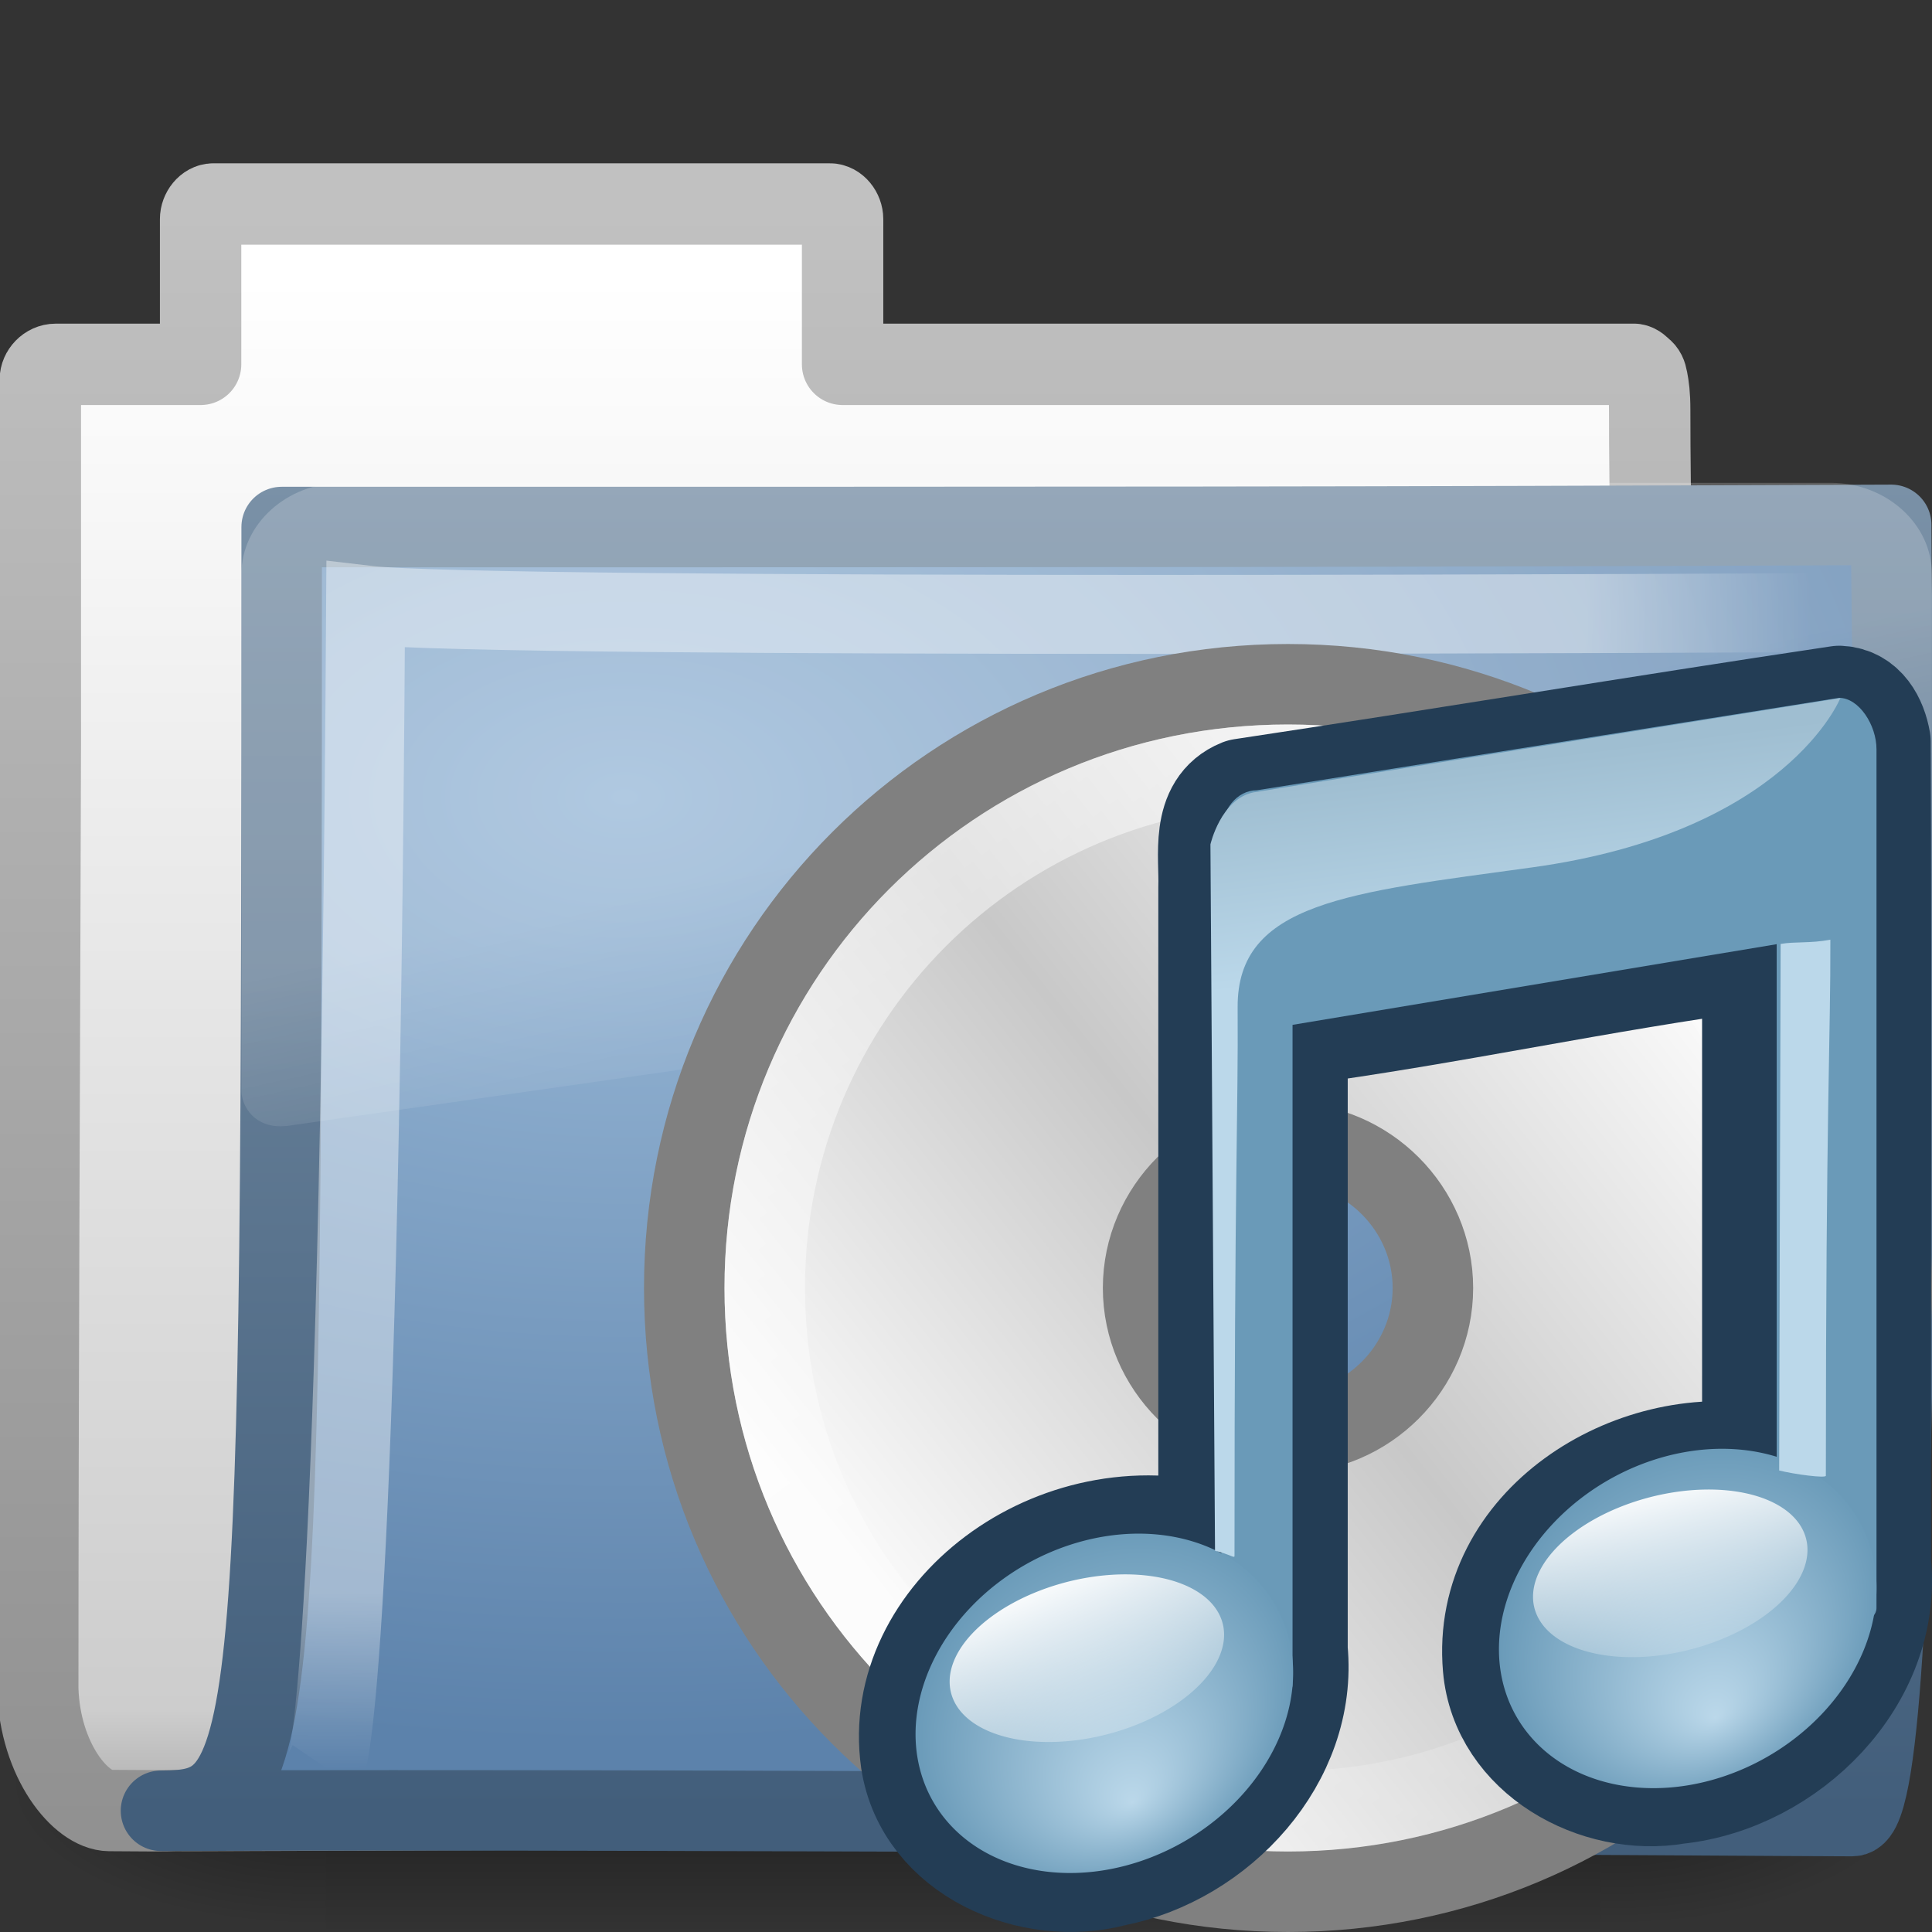 <?xml version="1.0" encoding="UTF-8" standalone="no"?>
<!-- Created with Inkscape (http://www.inkscape.org/) -->
<svg
   xmlns:dc="http://purl.org/dc/elements/1.1/"
   xmlns:cc="http://creativecommons.org/ns#"
   xmlns:rdf="http://www.w3.org/1999/02/22-rdf-syntax-ns#"
   xmlns:svg="http://www.w3.org/2000/svg"
   xmlns="http://www.w3.org/2000/svg"
   xmlns:xlink="http://www.w3.org/1999/xlink"
   xmlns:sodipodi="http://sodipodi.sourceforge.net/DTD/sodipodi-0.dtd"
   xmlns:inkscape="http://www.inkscape.org/namespaces/inkscape"
   width="24"
   height="24"
   id="svg2"
   sodipodi:version="0.32"
   inkscape:version="0.46"
   version="1.0"
   sodipodi:docname="folder-music.svg"
   inkscape:output_extension="org.inkscape.output.svg.inkscape">
  <rect width="100%" height="100%" fill="#333333" stroke="none"/>
  <defs
     id="defs4">
    <radialGradient
       inkscape:collect="always"
       xlink:href="#linearGradient5060"
       id="radialGradient4361"
       gradientUnits="userSpaceOnUse"
       gradientTransform="matrix(-2.774,0,0,1.97,112.762,-872.885)"
       cx="605.714"
       cy="486.648"
       fx="605.714"
       fy="486.648"
       r="117.143" />
    <linearGradient
       id="linearGradient5060"
       inkscape:collect="always">
      <stop
         id="stop5062"
         offset="0"
         style="stop-color:black;stop-opacity:1;" />
      <stop
         id="stop5064"
         offset="1"
         style="stop-color:black;stop-opacity:0;" />
    </linearGradient>
    <radialGradient
       inkscape:collect="always"
       xlink:href="#linearGradient5060"
       id="radialGradient4359"
       gradientUnits="userSpaceOnUse"
       gradientTransform="matrix(2.774,0,0,1.97,-1891.633,-872.885)"
       cx="605.714"
       cy="486.648"
       fx="605.714"
       fy="486.648"
       r="117.143" />
    <linearGradient
       id="linearGradient5048">
      <stop
         id="stop5050"
         offset="0"
         style="stop-color:black;stop-opacity:0;" />
      <stop
         style="stop-color:black;stop-opacity:1;"
         offset="0.5"
         id="stop5056" />
      <stop
         id="stop5052"
         offset="1"
         style="stop-color:black;stop-opacity:0;" />
    </linearGradient>
    <linearGradient
       inkscape:collect="always"
       xlink:href="#linearGradient5048"
       id="linearGradient4357"
       gradientUnits="userSpaceOnUse"
       gradientTransform="matrix(2.774,0,0,1.97,-1892.179,-872.885)"
       x1="302.857"
       y1="366.648"
       x2="302.857"
       y2="609.505" />
    <linearGradient
       id="linearGradient5157">
      <stop
         style="stop-color:#c1c1c1;stop-opacity:1;"
         offset="0"
         id="stop5159" />
      <stop
         style="stop-color:#909090;stop-opacity:1;"
         offset="1"
         id="stop5161" />
    </linearGradient>
    <linearGradient
       inkscape:collect="always"
       xlink:href="#linearGradient5157"
       id="linearGradient5163"
       x1="9.876"
       y1="2.601"
       x2="9.876"
       y2="23.062"
       gradientUnits="userSpaceOnUse" />
    <linearGradient
       id="linearGradient11111">
      <stop
         style="stop-color:#ffffff;stop-opacity:1;"
         offset="0"
         id="stop11113" />
      <stop
         id="stop11115"
         offset="0.91"
         style="stop-color:#cdcdcd;stop-opacity:1" />
      <stop
         style="stop-color:#a1a1a1;stop-opacity:1;"
         offset="1"
         id="stop11117" />
    </linearGradient>
    <linearGradient
       inkscape:collect="always"
       xlink:href="#linearGradient11111"
       id="linearGradient4380"
       gradientUnits="userSpaceOnUse"
       gradientTransform="translate(34.378,-14.501)"
       x1="-28.531"
       y1="17.956"
       x2="-28.531"
       y2="37.503" />
    <linearGradient
       id="linearGradient3390"
       inkscape:collect="always">
      <stop
         id="stop3392"
         offset="0"
         style="stop-color:#425e7b;stop-opacity:1" />
      <stop
         id="stop3394"
         offset="1"
         style="stop-color:#7a91a7;stop-opacity:1" />
    </linearGradient>
    <linearGradient
       inkscape:collect="always"
       xlink:href="#linearGradient3390"
       id="linearGradient4377"
       gradientUnits="userSpaceOnUse"
       gradientTransform="matrix(0.995,0,0,0.995,-0.339,1.718)"
       x1="9.705"
       y1="20.882"
       x2="9.705"
       y2="4.303" />
    <linearGradient
       id="linearGradient7012-661-145-733-759-865-745">
      <stop
         style="stop-color:#9cbbd9;stop-opacity:1;"
         offset="0"
         id="stop2699" />
      <stop
         style="stop-color:#5c82ab;stop-opacity:1;"
         offset="1"
         id="stop2701" />
    </linearGradient>
    <radialGradient
       inkscape:collect="always"
       xlink:href="#linearGradient7012-661-145-733-759-865-745"
       id="radialGradient3334"
       cx="7.819"
       cy="8.561"
       fx="7.819"
       fy="8.561"
       r="11.268"
       gradientTransform="matrix(1.69,0,0,1.044,-5.449,0.962)"
       gradientUnits="userSpaceOnUse" />
    <linearGradient
       id="linearGradient3752">
      <stop
         id="stop3754"
         offset="0"
         style="stop-color:#ffffff;stop-opacity:1;" />
      <stop
         style="stop-color:#ffffff;stop-opacity:1;"
         offset="0.848"
         id="stop3760" />
      <stop
         id="stop3756"
         offset="1"
         style="stop-color:#ffffff;stop-opacity:0;" />
    </linearGradient>
    <radialGradient
       inkscape:collect="always"
       xlink:href="#linearGradient3752"
       id="radialGradient4372"
       gradientUnits="userSpaceOnUse"
       gradientTransform="matrix(-1.6802223e-2,1.394,-1.797,-2.1650729e-2,14.152,2.157)"
       cx="4.02"
       cy="5.593"
       fx="4.02"
       fy="5.593"
       r="10.273" />
    <linearGradient
       inkscape:collect="always"
       id="linearGradient8265-821-176-38-919-66-249">
      <stop
         style="stop-color:#ffffff;stop-opacity:1;"
         offset="0"
         id="stop2687" />
      <stop
         style="stop-color:#ffffff;stop-opacity:0;"
         offset="1"
         id="stop2689" />
    </linearGradient>
    <linearGradient
       inkscape:collect="always"
       xlink:href="#linearGradient8265-821-176-38-919-66-249"
       id="linearGradient3332"
       gradientUnits="userSpaceOnUse"
       x1="18.031"
       y1="16.408"
       x2="20.055"
       y2="24.628" />
    <linearGradient
       id="aigrd1"
       gradientUnits="userSpaceOnUse"
       x1="14.997"
       y1="11.188"
       x2="32.511"
       y2="34.307">
      <stop
         offset="0"
         style="stop-color:#EBEBEB"
         id="stop3034" />
      <stop
         offset="0.5"
         style="stop-color:#FFFFFF"
         id="stop3036" />
      <stop
         offset="1"
         style="stop-color:#EBEBEB"
         id="stop3038" />
    </linearGradient>
    <linearGradient
       inkscape:collect="always"
       xlink:href="#aigrd1"
       id="linearGradient2834"
       gradientUnits="userSpaceOnUse"
       gradientTransform="matrix(0.4,0,0,0.4,6.4,6.76)"
       x1="14.997"
       y1="11.188"
       x2="32.511"
       y2="34.307" />
    <linearGradient
       id="aigrd2"
       gradientUnits="userSpaceOnUse"
       x1="12.274"
       y1="32.416"
       x2="35.391"
       y2="14.203">
      <stop
         offset="0"
         style="stop-color:#FBFBFB"
         id="stop3043" />
      <stop
         offset="0.5"
         style="stop-color:#c8c8c8;stop-opacity:1;"
         id="stop3045" />
      <stop
         offset="1"
         style="stop-color:#fafafa;stop-opacity:1;"
         id="stop3047" />
    </linearGradient>
    <linearGradient
       inkscape:collect="always"
       xlink:href="#aigrd2"
       id="linearGradient2831"
       gradientUnits="userSpaceOnUse"
       gradientTransform="matrix(0.429,0,0,0.429,5.714,6.1)"
       x1="12.274"
       y1="32.416"
       x2="35.391"
       y2="14.203" />
    <linearGradient
       inkscape:collect="always"
       id="linearGradient6036">
      <stop
         style="stop-color:#ffffff;stop-opacity:1;"
         offset="0"
         id="stop6038" />
      <stop
         style="stop-color:#ffffff;stop-opacity:0;"
         offset="1"
         id="stop6040" />
    </linearGradient>
    <linearGradient
       inkscape:collect="always"
       xlink:href="#linearGradient6036"
       id="linearGradient2825"
       gradientUnits="userSpaceOnUse"
       gradientTransform="matrix(0.328,0,0,0.328,8.006,7.792)"
       x1="10.502"
       y1="3.61"
       x2="48.799"
       y2="54.698" />
    <linearGradient
       inkscape:collect="always"
       xlink:href="#linearGradient2372"
       id="linearGradient2811"
       gradientUnits="userSpaceOnUse"
       gradientTransform="matrix(0.133,0,0,0.128,19.288,-6.817)"
       x1="28.739"
       y1="144.117"
       x2="26.257"
       y2="125.391" />
    <linearGradient
       id="linearGradient2372">
      <stop
         style="stop-color:#bbd8ea;stop-opacity:1;"
         id="stop2374"
         offset="0" />
      <stop
         style="stop-color:#9fbed1;stop-opacity:1;"
         id="stop2376"
         offset="1" />
    </linearGradient>
    <linearGradient
       inkscape:collect="always"
       xlink:href="#linearGradient2372"
       id="linearGradient2809"
       gradientUnits="userSpaceOnUse"
       gradientTransform="matrix(0.133,0,0,0.128,11.943,-5.909)"
       x1="28.739"
       y1="144.117"
       x2="26.257"
       y2="125.391" />
    <linearGradient
       inkscape:collect="always"
       xlink:href="#linearGradient3686"
       id="linearGradient2807"
       gradientUnits="userSpaceOnUse"
       gradientTransform="matrix(1.369,0,0,0.73,1.7724402e-6,1.5109092e-6)"
       x1="11.129"
       y1="51.807"
       x2="12.458"
       y2="61.909" />
    <linearGradient
       id="linearGradient3668">
      <stop
         offset="0"
         id="stop3670"
         style="stop-color:#bbd8ea;stop-opacity:1;" />
      <stop
         offset="1"
         id="stop3672"
         style="stop-color:#6496b5;stop-opacity:1;" />
    </linearGradient>
    <radialGradient
       inkscape:collect="always"
       xlink:href="#linearGradient3668"
       id="radialGradient2805"
       gradientUnits="userSpaceOnUse"
       gradientTransform="matrix(1,0,0,0.569,1.3843911e-6,17.677)"
       cx="17.059"
       cy="41.059"
       fx="17.844"
       fy="44.178"
       r="5.738" />
    <linearGradient
       inkscape:collect="always"
       id="linearGradient3686">
      <stop
         offset="0"
         id="stop3688"
         style="stop-color:white;stop-opacity:1;" />
      <stop
         offset="1"
         id="stop3690"
         style="stop-color:white;stop-opacity:0;" />
    </linearGradient>
    <linearGradient
       inkscape:collect="always"
       xlink:href="#linearGradient3686"
       id="linearGradient2803"
       gradientUnits="userSpaceOnUse"
       gradientTransform="translate(1.7724402e-6,1.5109092e-6)"
       x1="16.574"
       y1="37.638"
       x2="18.515"
       y2="46.08" />
    <linearGradient
       id="linearGradient7067">
      <stop
         style="stop-color:#bbd8ea;stop-opacity:1;"
         id="stop7069"
         offset="0" />
      <stop
         style="stop-color:#6496b5;stop-opacity:1;"
         id="stop7071"
         offset="1" />
    </linearGradient>
    <radialGradient
       inkscape:collect="always"
       xlink:href="#linearGradient7067"
       id="radialGradient2801"
       gradientUnits="userSpaceOnUse"
       gradientTransform="matrix(1,0,0,0.569,1.3843911e-6,17.677)"
       cx="17.059"
       cy="41.059"
       fx="17.844"
       fy="44.178"
       r="5.738" />
  </defs>
  <sodipodi:namedview
     id="base"
     pagecolor="#ffffff"
     bordercolor="#666666"
     borderopacity="1.0"
     gridtolerance="10000"
     guidetolerance="10"
     objecttolerance="10"
     inkscape:pageopacity="0.0"
     inkscape:pageshadow="2"
     inkscape:zoom="10.375"
     inkscape:cx="12"
     inkscape:cy="12"
     inkscape:document-units="px"
     inkscape:current-layer="layer1"
     showgrid="false"
     inkscape:window-width="640"
     inkscape:window-height="720"
     inkscape:window-x="798"
     inkscape:window-y="24" />
  <g
     inkscape:label="Layer 1"
     inkscape:groupmode="layer"
     id="layer1">
    <g
       style="stroke-width:1.883;stroke-miterlimit:4;stroke-dasharray:none"
       inkscape:label="Shadow"
       id="g3490"
       transform="matrix(0.546,0,0,0.517,-1.002,-0.578)">
      <g
         style="stroke-width:104.962;stroke-miterlimit:4;stroke-dasharray:none;display:inline"
         id="g5022"
         transform="matrix(2.165152e-2,0,0,1.485743e-2,43.008,42.685)">
        <rect
           y="-150.697"
           x="-1559.252"
           height="478.357"
           width="1339.633"
           id="rect4173"
           style="opacity:0.402;fill:url(#linearGradient4357);fill-opacity:1;fill-rule:nonzero;stroke:none;stroke-width:104.962;stroke-linecap:round;stroke-linejoin:miter;marker:none;marker-start:none;marker-mid:none;marker-end:none;stroke-miterlimit:4;stroke-dasharray:none;stroke-dashoffset:0;stroke-opacity:1;visibility:visible;display:inline;overflow:visible" />
        <path
           sodipodi:nodetypes="cccc"
           id="path5058"
           d="M -219.619,-150.68 C -219.619,-150.68 -219.619,327.65 -219.619,327.65 C -76.745,328.551 125.781,220.481 125.781,88.454 C 125.781,-43.572 -33.655,-150.68 -219.619,-150.68 z"
           style="opacity:0.402;fill:url(#radialGradient4359);fill-opacity:1;fill-rule:nonzero;stroke:none;stroke-width:104.962;stroke-linecap:round;stroke-linejoin:miter;marker:none;marker-start:none;marker-mid:none;marker-end:none;stroke-miterlimit:4;stroke-dasharray:none;stroke-dashoffset:0;stroke-opacity:1;visibility:visible;display:inline;overflow:visible" />
        <path
           style="opacity:0.402;fill:url(#radialGradient4361);fill-opacity:1;fill-rule:nonzero;stroke:none;stroke-width:104.962;stroke-linecap:round;stroke-linejoin:miter;marker:none;marker-start:none;marker-mid:none;marker-end:none;stroke-miterlimit:4;stroke-dasharray:none;stroke-dashoffset:0;stroke-opacity:1;visibility:visible;display:inline;overflow:visible"
           d="M -1559.252,-150.68 C -1559.252,-150.68 -1559.252,327.65 -1559.252,327.65 C -1702.127,328.551 -1904.652,220.481 -1904.652,88.454 C -1904.652,-43.572 -1745.216,-150.68 -1559.252,-150.68 z"
           id="path5018"
           sodipodi:nodetypes="cccc" />
      </g>
    </g>
    <path
       sodipodi:nodetypes="cccccccccscccsssccccc"
       style="fill:url(#linearGradient4380);fill-opacity:1;stroke:url(#linearGradient5163);stroke-width:1.011;stroke-linecap:round;stroke-linejoin:round;stroke-miterlimit:4;stroke-dasharray:none;stroke-opacity:1;display:inline"
       d="M 2.651,2.534 C 2.565,2.534 2.492,2.627 2.492,2.722 L 2.492,4.526 L 1.295,4.526 L 0.692,4.526 C 0.585,4.526 0.501,4.621 0.501,4.714 L 0.501,5.091 L 0.501,9.262 C 0.49,13.216 0.469,17.341 0.469,20.983 C 0.498,21.878 1.007,22.488 1.359,22.491 C 2.372,22.5 1.898,22.487 2.407,22.491 C 8.878,22.475 15.986,22.413 22.457,22.397 C 22.511,22.404 20.98,22.289 20.995,20.951 C 20.995,16.278 20.493,9.764 20.493,5.091 C 20.493,4.905 20.478,4.801 20.461,4.714 C 20.449,4.648 20.433,4.615 20.398,4.589 C 20.37,4.564 20.343,4.532 20.302,4.526 L 10.467,4.526 L 10.467,2.722 C 10.467,2.627 10.394,2.534 10.308,2.534 L 2.651,2.534 z"
       id="path3496" />
    <path
       inkscape:transform-center-y="-8.1817293"
       inkscape:transform-center-x="-10.964238"
       style="fill:url(#radialGradient3334);fill-opacity:1;stroke:url(#linearGradient4377);stroke-width:1;stroke-linecap:round;stroke-linejoin:round;stroke-miterlimit:4;stroke-dasharray:none;stroke-opacity:1;display:inline"
       d="M 3.499,6.547 C 14.069,6.547 16.53,6.548 23.493,6.52 C 23.493,8.09 23.751,22.56 23.009,22.56 C 22.295,22.56 8.963,22.466 2,22.494 C 3.472,22.494 3.499,21.871 3.499,6.547 z"
       id="path3498"
       sodipodi:nodetypes="cczcc" />
    <path
       sodipodi:nodetypes="ccs"
       id="path3211"
       d="M 22.939,7.609 C 22.939,7.609 6.107,7.702 4.542,7.516 C 4.459,21.346 4.041,21.956 4.041,21.956"
       style="opacity:0.4;fill:none;fill-rule:evenodd;stroke:url(#radialGradient4372);stroke-width:0.981;stroke-linecap:butt;stroke-linejoin:miter;stroke-miterlimit:4;stroke-dasharray:none;stroke-opacity:1;display:inline" />
    <path
       sodipodi:type="inkscape:offset"
       inkscape:radius="0.61202955"
       inkscape:original="M 3.21875 5.96875 C 2.010473 5.96875 1.03125 6.9479731 1.03125 8.15625 L 1.03125 24.15625 C 1.0340218 24.290853 1.086548 24.410925 1.1875 24.5 C 1.288452 24.589075 1.4285991 24.63901 1.5625 24.625 L 46.5625 17.5 C 46.793979 17.463493 46.965514 17.265567 46.96875 17.03125 L 46.96875 8.15625 C 46.96875 6.9479731 45.989527 5.96875 44.78125 5.96875 L 3.21875 5.96875 z "
       style="opacity:0.2;fill:url(#linearGradient3332);fill-opacity:1;fill-rule:evenodd;stroke:none;stroke-width:1.002;stroke-linecap:round;stroke-linejoin:round;stroke-miterlimit:4;stroke-dasharray:none;stroke-dashoffset:0;stroke-opacity:1"
       id="path2608"
       d="M 3.219,5.344 C 1.68,5.344 0.406,6.617 0.406,8.156 L 0.406,24.156 C 0.412,24.442 0.555,24.769 0.781,24.969 C 1.008,25.169 1.297,25.253 1.625,25.219 C 1.635,25.219 1.646,25.219 1.656,25.219 L 46.656,18.094 C 47.178,18.011 47.586,17.559 47.594,17.031 L 47.594,8.156 C 47.594,6.617 46.32,5.344 44.781,5.344 L 3.219,5.344 z"
       transform="matrix(0.445,0,0,0.402,2.819,3.85)" />
    <path
       inkscape:r_cy="true"
       inkscape:r_cx="true"
       id="path3040"
       d="M 16,9 C 12.12,9 9,12.12 9,16 C 9,19.88 12.12,23 16,23 C 19.88,23 23,19.88 23,16 C 23,12.12 19.88,9 16,9 L 16,9 z M 16,17.68 C 15.08,17.68 14.32,16.92 14.32,16 C 14.32,15.08 15.08,14.32 16,14.32 C 16.92,14.32 17.68,15.08 17.68,16 C 17.68,16.92 16.92,17.68 16,17.68 z"
       style="fill:url(#linearGradient2834);fill-rule:nonzero;stroke:none;stroke-miterlimit:4;display:inline" />
    <path
       inkscape:r_cy="true"
       inkscape:r_cx="true"
       id="path3049"
       d="M 16,8.5 C 11.843,8.5 8.5,11.843 8.5,16 C 8.5,20.157 11.843,23.5 16,23.5 C 20.157,23.5 23.5,20.157 23.5,16 C 23.5,11.843 20.157,8.5 16,8.5 L 16,8.5 z M 16,17.8 C 15.014,17.8 14.2,16.986 14.2,16 C 14.2,15.014 15.014,14.2 16,14.2 C 16.986,14.2 17.8,15.014 17.8,16 C 17.8,16.986 16.986,17.8 16,17.8 z"
       style="fill:url(#linearGradient2831);fill-rule:nonzero;stroke:#808080;stroke-width:1;stroke-miterlimit:4;stroke-opacity:1;display:inline" />
    <path
       inkscape:r_cy="true"
       inkscape:r_cx="true"
       style="opacity:0.546;fill:none;fill-rule:nonzero;stroke:url(#linearGradient2825);stroke-width:1;stroke-miterlimit:4;stroke-opacity:1;display:inline"
       d="M 16,9.5 C 12.397,9.5 9.5,12.397 9.5,16 C 9.5,19.603 12.397,22.5 16,22.5 C 19.603,22.5 22.5,19.603 22.5,16 C 22.5,12.397 19.603,9.5 16,9.5 L 16,9.5 z"
       id="path5264"
       sodipodi:nodetypes="cccccc" />
    <g
       style="display:inline"
       id="g2950"
       transform="translate(5.345206e-2,-0.291)">
      <path
         style="fill:none;fill-rule:evenodd;stroke:none;stroke-width:0.75;stroke-linecap:square;stroke-linejoin:round;stroke-miterlimit:4;stroke-dasharray:none;stroke-opacity:0.581;display:inline"
         d="M 23.109,19.527 L 22.722,16.58"
         id="path2702" />
      <path
         sodipodi:nodetypes="ccccccccccccccc"
         id="path2706"
         d="M 22.795,9.008 C 20.22,9.393 17.96,9.774 15.385,10.161 C 14.927,10.346 15.044,10.918 15.031,11.313 C 15.031,14.018 15.031,16.724 15.031,19.429 C 13.085,18.876 11.084,20.411 11.333,22.157 C 11.501,23.253 12.771,23.795 13.77,23.528 C 15.024,23.282 16.123,22.106 15.993,20.787 C 15.993,18.22 15.993,15.653 15.993,13.085 C 17.983,12.818 19.796,12.411 21.786,12.143 C 21.786,14.17 21.786,16.407 21.786,18.434 C 20.249,18.156 18.417,19.285 18.565,20.997 C 18.656,22.046 19.799,22.672 20.776,22.503 C 22.135,22.358 23.383,21.119 23.24,19.708 C 23.235,16.307 23.25,12.903 23.235,9.504 C 23.194,9.267 23.065,9.02 22.795,9.008 z"
         style="fill:#6a9ab8;fill-opacity:1;stroke:#233d55;stroke-width:1.391;stroke-linecap:round;stroke-linejoin:round;stroke-miterlimit:4;stroke-dasharray:none;stroke-opacity:1;display:inline" />
      <path
         sodipodi:nodetypes="ccccsssssssssssssssssssssssccccccsssccccccc"
         d="M 22.792,8.96 L 15.561,10.108 C 15.313,10.108 15.119,10.348 15.119,10.647 L 15.119,19.985 C 14.974,19.939 14.433,20.012 14.268,19.996 C 14.256,19.995 14.244,19.997 14.233,19.996 C 14.165,19.991 14.093,19.985 14.023,19.985 C 13.907,19.985 13.785,19.991 13.662,20.008 C 12.511,20.171 11.578,21.017 11.578,21.897 C 11.578,22.337 11.806,22.706 12.183,22.941 C 12.372,23.059 12.598,23.142 12.847,23.187 C 13.096,23.233 13.374,23.24 13.662,23.199 C 13.802,23.179 13.937,23.144 14.07,23.105 C 14.121,23.09 14.171,23.064 14.221,23.047 C 14.301,23.018 14.39,22.999 14.466,22.964 C 14.471,22.962 14.472,22.955 14.477,22.953 C 14.717,22.841 14.934,22.705 15.118,22.542 C 15.126,22.535 15.133,22.526 15.141,22.519 C 15.227,22.441 15.304,22.359 15.374,22.272 C 15.381,22.264 15.39,22.258 15.397,22.249 C 15.423,22.216 15.432,22.177 15.455,22.143 C 15.5,22.079 15.549,22.023 15.584,21.956 C 15.587,21.948 15.591,21.94 15.595,21.932 C 15.637,21.848 15.663,21.761 15.688,21.674 C 15.692,21.662 15.697,21.651 15.7,21.639 C 15.701,21.635 15.699,21.631 15.7,21.627 C 15.713,21.575 15.728,21.527 15.735,21.475 C 15.74,21.436 15.745,21.397 15.747,21.357 L 15.863,21.357 C 15.94,21.357 16.003,21.295 16.003,21.217 L 16.003,13.022 L 22.017,12.02 L 22.017,19.035 C 21.703,18.934 21.299,19.002 20.905,19.058 C 19.754,19.221 18.821,20.055 18.821,20.935 C 18.821,21.815 19.754,22.4 20.905,22.237 C 22.031,22.078 22.949,21.265 22.99,20.407 L 23.118,20.407 C 23.195,20.407 23.257,20.344 23.257,20.266 L 23.257,11.972 L 23.257,11.468 L 23.257,9.598 C 23.257,9.299 23.04,8.96 22.792,8.96 z"
         id="path2708"
         style="fill:#6a9ab8;fill-opacity:1;stroke:none;stroke-width:0.75;stroke-linecap:round;stroke-linejoin:round;stroke-miterlimit:4;stroke-dasharray:none;stroke-opacity:1;display:inline" />
      <path
         id="path2712"
         sodipodi:cx="17.058823"
         sodipodi:cy="41.058823"
         transform="matrix(0.443,-7.2335431e-2,0,0.734,6.108,-7.453)"
         d="M 22.353,41.059 A 5.294,2.824 0 1 1 11.765,41.059 A 5.294,2.824 0 1 1 22.353,41.059 z"
         sodipodi:type="arc"
         style="fill:url(#radialGradient2801);fill-opacity:1;stroke:none;stroke-width:1.048;stroke-linecap:round;stroke-linejoin:round;stroke-miterlimit:4;stroke-dasharray:none;stroke-opacity:1;display:inline"
         sodipodi:ry="2.8235295"
         sodipodi:rx="5.2941175" />
      <path
         id="path2714"
         sodipodi:cx="17.058823"
         sodipodi:cy="41.058823"
         transform="matrix(0.322,-5.4999585e-2,0,0.354,7.955,7.293)"
         d="M 22.353,41.059 A 5.294,2.824 0 1 1 11.765,41.059 A 5.294,2.824 0 1 1 22.353,41.059 z"
         sodipodi:type="arc"
         style="fill:url(#linearGradient2803);fill-opacity:1;stroke:none;stroke-width:1.768;stroke-linecap:round;stroke-linejoin:round;stroke-miterlimit:4;stroke-dasharray:none;stroke-opacity:0.296;display:inline"
         sodipodi:ry="2.8235295"
         sodipodi:rx="5.2941175" />
      <path
         id="path2716"
         sodipodi:cx="17.058823"
         sodipodi:cy="41.058823"
         transform="matrix(0.443,-7.2335431e-2,0,0.734,13.355,-8.507)"
         d="M 22.353,41.059 A 5.294,2.824 0 1 1 11.765,41.059 A 5.294,2.824 0 1 1 22.353,41.059 z"
         sodipodi:type="arc"
         style="fill:url(#radialGradient2805);fill-opacity:1;stroke:none;stroke-width:1.048;stroke-linecap:round;stroke-linejoin:round;stroke-miterlimit:4;stroke-dasharray:none;stroke-opacity:1;display:inline"
         sodipodi:ry="2.8235295"
         sodipodi:rx="5.2941175" />
      <path
         id="path2718"
         sodipodi:cx="17.058823"
         sodipodi:cy="41.058823"
         transform="matrix(0.322,-5.4999585e-2,0,0.354,15.202,6.239)"
         d="M 22.353,41.059 A 5.294,2.824 0 1 1 11.765,41.059 A 5.294,2.824 0 1 1 22.353,41.059 z"
         sodipodi:type="arc"
         style="fill:url(#linearGradient2807);fill-opacity:1;stroke:none;stroke-width:1.768;stroke-linecap:round;stroke-linejoin:round;stroke-miterlimit:4;stroke-dasharray:none;stroke-opacity:0.296;display:inline"
         sodipodi:ry="2.8235295"
         sodipodi:rx="5.2941175" />
      <path
         sodipodi:nodetypes="ccccsssc"
         style="fill:url(#linearGradient2809);fill-opacity:1;fill-rule:evenodd;stroke:none;stroke-width:0.75;stroke-linecap:butt;stroke-linejoin:round;stroke-miterlimit:4;stroke-dasharray:none;stroke-opacity:1;display:inline"
         d="M 15.04,19.555 L 14.983,10.78 C 14.983,10.78 15.111,10.219 15.515,10.135 C 15.678,10.108 22.808,8.963 22.808,8.963 C 22.808,8.963 22.143,10.632 18.972,11.067 C 16.704,11.379 15.313,11.5 15.321,12.805 C 15.329,14.123 15.282,14.82 15.282,19.619 C 15.282,19.654 15.235,19.602 15.04,19.555 z"
         id="path2720" />
      <path
         sodipodi:nodetypes="cccsc"
         style="fill:url(#linearGradient2811);fill-opacity:1;fill-rule:evenodd;stroke:none;stroke-width:0.75;stroke-linecap:butt;stroke-linejoin:round;stroke-miterlimit:4;stroke-dasharray:none;stroke-opacity:1;display:inline"
         d="M 22.048,18.558 L 22.066,12.017 C 22.253,11.985 22.432,12.012 22.684,11.964 C 22.688,13.185 22.628,14.008 22.628,18.623 C 22.628,18.657 22.242,18.606 22.048,18.558 z"
         id="path3996" />
    </g>
  </g>
</svg>
